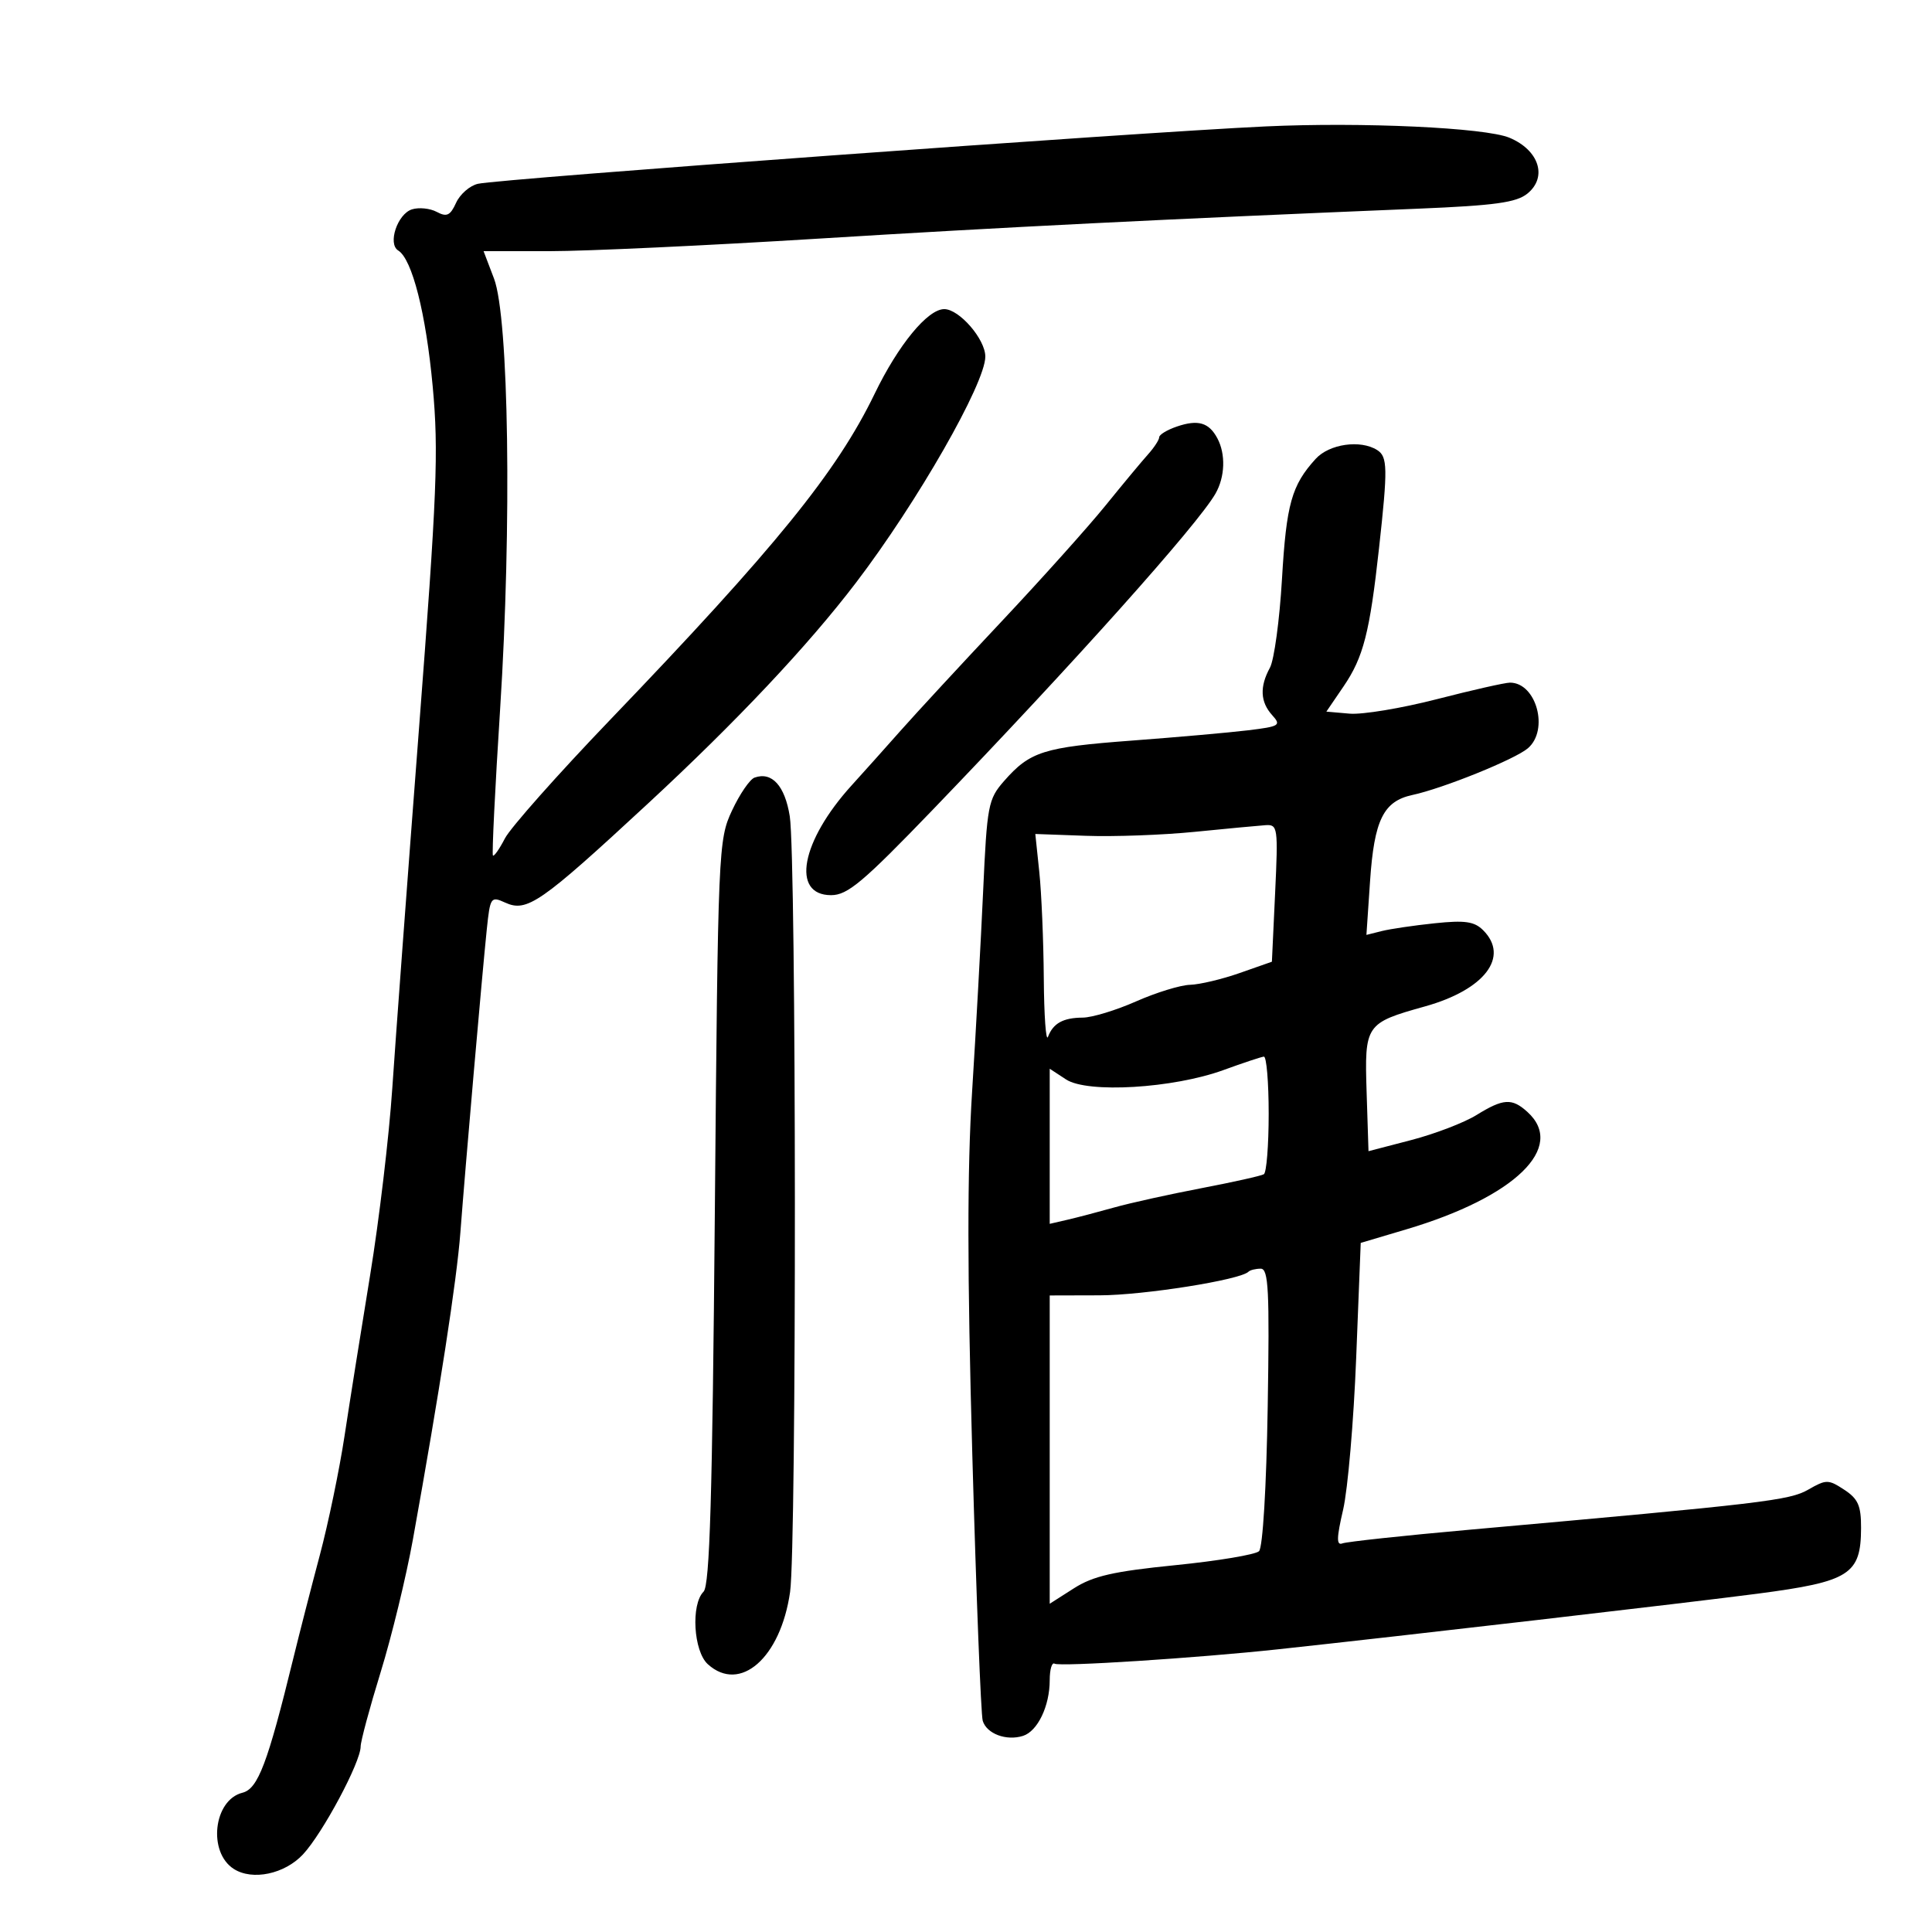 <svg xmlns="http://www.w3.org/2000/svg" width="300" height="300" viewBox="0 0 300 300" version="1.1">
	<path d="M 196.500 19.631 C 176.343 20.565, 77.720 27.751, 74.216 28.540 C 72.960 28.823, 71.433 30.149, 70.824 31.487 C 69.916 33.479, 69.374 33.735, 67.820 32.904 C 66.778 32.346, 65.042 32.169, 63.965 32.511 C 61.712 33.226, 60.165 37.866, 61.835 38.898 C 64.002 40.237, 66.142 48.672, 67.189 60 C 68.124 70.108, 67.863 76.584, 65.033 113.500 C 63.263 136.600, 61.409 161.575, 60.913 169 C 60.417 176.425, 58.870 189.475, 57.474 198 C 56.079 206.525, 54.288 217.775, 53.495 223 C 52.702 228.225, 50.974 236.550, 49.656 241.500 C 48.337 246.450, 46.488 253.650, 45.547 257.500 C 41.554 273.823, 40.062 277.768, 37.647 278.374 C 33.151 279.502, 32.236 287.622, 36.313 290.214 C 39.205 292.054, 44.196 291.002, 47.045 287.952 C 50.096 284.685, 56 273.643, 56 271.201 C 56 270.387, 57.399 265.188, 59.109 259.646 C 60.819 254.104, 63.073 244.829, 64.118 239.035 C 68.267 216.020, 70.929 198.799, 71.491 191.337 C 72.237 181.422, 74.874 151.163, 75.589 144.301 C 76.110 139.302, 76.220 139.143, 78.434 140.152 C 81.825 141.697, 83.893 140.262, 100.648 124.744 C 114.388 112.018, 125.455 100.267, 132.915 90.482 C 142.441 77.987, 153 59.528, 153 55.370 C 153 52.673, 148.956 48, 146.622 48 C 144.050 48, 139.492 53.543, 135.818 61.137 C 129.939 73.288, 120.476 84.953, 94.729 111.787 C 86.604 120.255, 79.259 128.533, 78.405 130.184 C 77.551 131.835, 76.712 133.032, 76.541 132.843 C 76.369 132.654, 76.875 122.375, 77.665 110 C 79.480 81.573, 79.017 49.317, 76.707 43.250 L 75.089 39 85.386 39 C 91.049 39, 109.817 38.125, 127.092 37.055 C 155.811 35.277, 180.480 34.045, 220.269 32.401 C 232.132 31.910, 235.457 31.451, 237.170 30.064 C 240.332 27.503, 238.985 23.309, 234.382 21.386 C 230.638 19.822, 211.509 18.935, 196.500 19.631 M 182.750 66.231 C 181.238 66.745, 180 67.494, 180 67.895 C 180 68.295, 179.213 69.501, 178.250 70.573 C 177.287 71.646, 174.318 75.219, 171.652 78.512 C 168.985 81.805, 161.726 89.900, 155.520 96.500 C 149.314 103.100, 142.270 110.719, 139.868 113.432 C 137.466 116.145, 134.042 119.970, 132.259 121.932 C 124.374 130.613, 122.798 139, 129.052 139 C 131.610 139, 133.995 136.997, 144.824 125.750 C 166.676 103.055, 185.968 81.488, 188.735 76.656 C 190.227 74.052, 190.347 70.517, 189.028 68.052 C 187.717 65.602, 186.032 65.114, 182.750 66.231 M 204.299 71.250 C 200.559 75.357, 199.747 78.252, 199.064 89.926 C 198.691 96.292, 197.849 102.483, 197.193 103.684 C 195.580 106.638, 195.693 109.003, 197.546 111.050 C 198.980 112.635, 198.711 112.804, 193.796 113.401 C 190.883 113.755, 182.751 114.475, 175.723 115.001 C 162.027 116.027, 159.931 116.692, 155.900 121.291 C 153.446 124.091, 153.264 125.046, 152.661 138.379 C 152.309 146.145, 151.538 160.150, 150.948 169.500 C 150.177 181.704, 150.187 197.644, 150.983 226 C 151.592 247.725, 152.318 266.264, 152.597 267.199 C 153.197 269.216, 156.264 270.369, 158.848 269.548 C 161.123 268.826, 163 264.913, 163 260.894 C 163 259.237, 163.338 258.085, 163.750 258.334 C 164.573 258.831, 185.846 257.462, 198.500 256.098 C 217.783 254.019, 262.433 248.841, 272.895 247.469 C 287.226 245.591, 288.959 244.492, 288.985 237.273 C 288.997 233.805, 288.529 232.737, 286.375 231.326 C 283.906 229.708, 283.576 229.707, 280.802 231.299 C 277.855 232.990, 274.023 233.444, 228.090 237.543 C 217.964 238.446, 209.129 239.397, 208.457 239.655 C 207.511 240.018, 207.534 238.834, 208.558 234.428 C 209.286 231.294, 210.200 220.691, 210.587 210.864 L 211.293 192.998 218.396 190.886 C 235.262 185.874, 243.229 178.138, 237.171 172.655 C 234.771 170.483, 233.438 170.566, 229.262 173.147 C 227.352 174.328, 222.798 176.073, 219.144 177.025 L 212.500 178.756 212.209 169.644 C 211.872 159.080, 212.021 158.860, 221.294 156.268 C 230.539 153.683, 234.433 148.576, 230.306 144.449 C 228.939 143.082, 227.488 142.873, 222.781 143.365 C 219.573 143.700, 215.876 144.244, 214.563 144.573 L 212.177 145.172 212.741 136.836 C 213.384 127.323, 214.814 124.413, 219.324 123.443 C 224.089 122.418, 235.259 117.899, 237.250 116.191 C 240.570 113.344, 238.565 106, 234.469 106 C 233.705 106, 228.599 107.154, 223.122 108.565 C 217.645 109.976, 211.543 110.989, 209.561 110.815 L 205.958 110.500 208.620 106.596 C 211.712 102.060, 212.687 98.261, 214.138 85.091 C 215.505 72.681, 215.472 70.914, 213.848 69.885 C 211.254 68.241, 206.409 68.934, 204.299 71.250 M 117.167 120.746 C 116.434 121.008, 114.859 123.310, 113.667 125.861 C 111.543 130.408, 111.490 131.645, 111 188.201 C 110.616 232.479, 110.209 246.192, 109.250 247.151 C 107.260 249.139, 107.687 256.406, 109.912 258.420 C 114.926 262.958, 121.221 257.428, 122.684 247.200 C 123.706 240.059, 123.662 133.201, 122.635 126.753 C 121.878 122.003, 119.859 119.785, 117.167 120.746 M 185.500 129.169 C 180.550 129.663, 172.959 129.940, 168.631 129.784 L 160.763 129.500 161.381 135.397 C 161.722 138.640, 162.036 146.065, 162.079 151.897 C 162.122 157.729, 162.415 161.825, 162.729 161 C 163.532 158.891, 165.083 158.033, 168.126 158.015 C 169.570 158.007, 173.295 156.875, 176.404 155.500 C 179.513 154.125, 183.282 152.965, 184.779 152.922 C 186.275 152.880, 189.750 152.055, 192.500 151.090 L 197.500 149.335 198 138.665 C 198.478 128.463, 198.412 128.001, 196.500 128.133 C 195.400 128.208, 190.450 128.675, 185.500 129.169 M 190 166.151 C 182.179 169.002, 168.868 169.799, 165.536 167.616 L 163 165.954 163 177.996 L 163 190.038 165.750 189.402 C 167.262 189.052, 170.525 188.195, 173 187.499 C 175.475 186.802, 181.550 185.458, 186.500 184.511 C 191.450 183.563, 195.838 182.585, 196.250 182.335 C 196.662 182.086, 197 177.859, 197 172.941 C 197 168.023, 196.662 164.033, 196.250 164.073 C 195.838 164.113, 193.025 165.048, 190 166.151 M 193.860 197.473 C 192.588 198.745, 177.607 201.121, 170.750 201.138 L 163 201.158 163 225.093 L 163 249.028 166.750 246.635 C 169.752 244.720, 172.895 244.002, 182.500 243.039 C 189.100 242.377, 194.950 241.400, 195.500 240.869 C 196.083 240.305, 196.646 230.953, 196.849 218.451 C 197.145 200.335, 196.976 197, 195.766 197 C 194.978 197, 194.120 197.213, 193.860 197.473" stroke="none" fill="black" fill-rule="evenodd"/>
</svg>